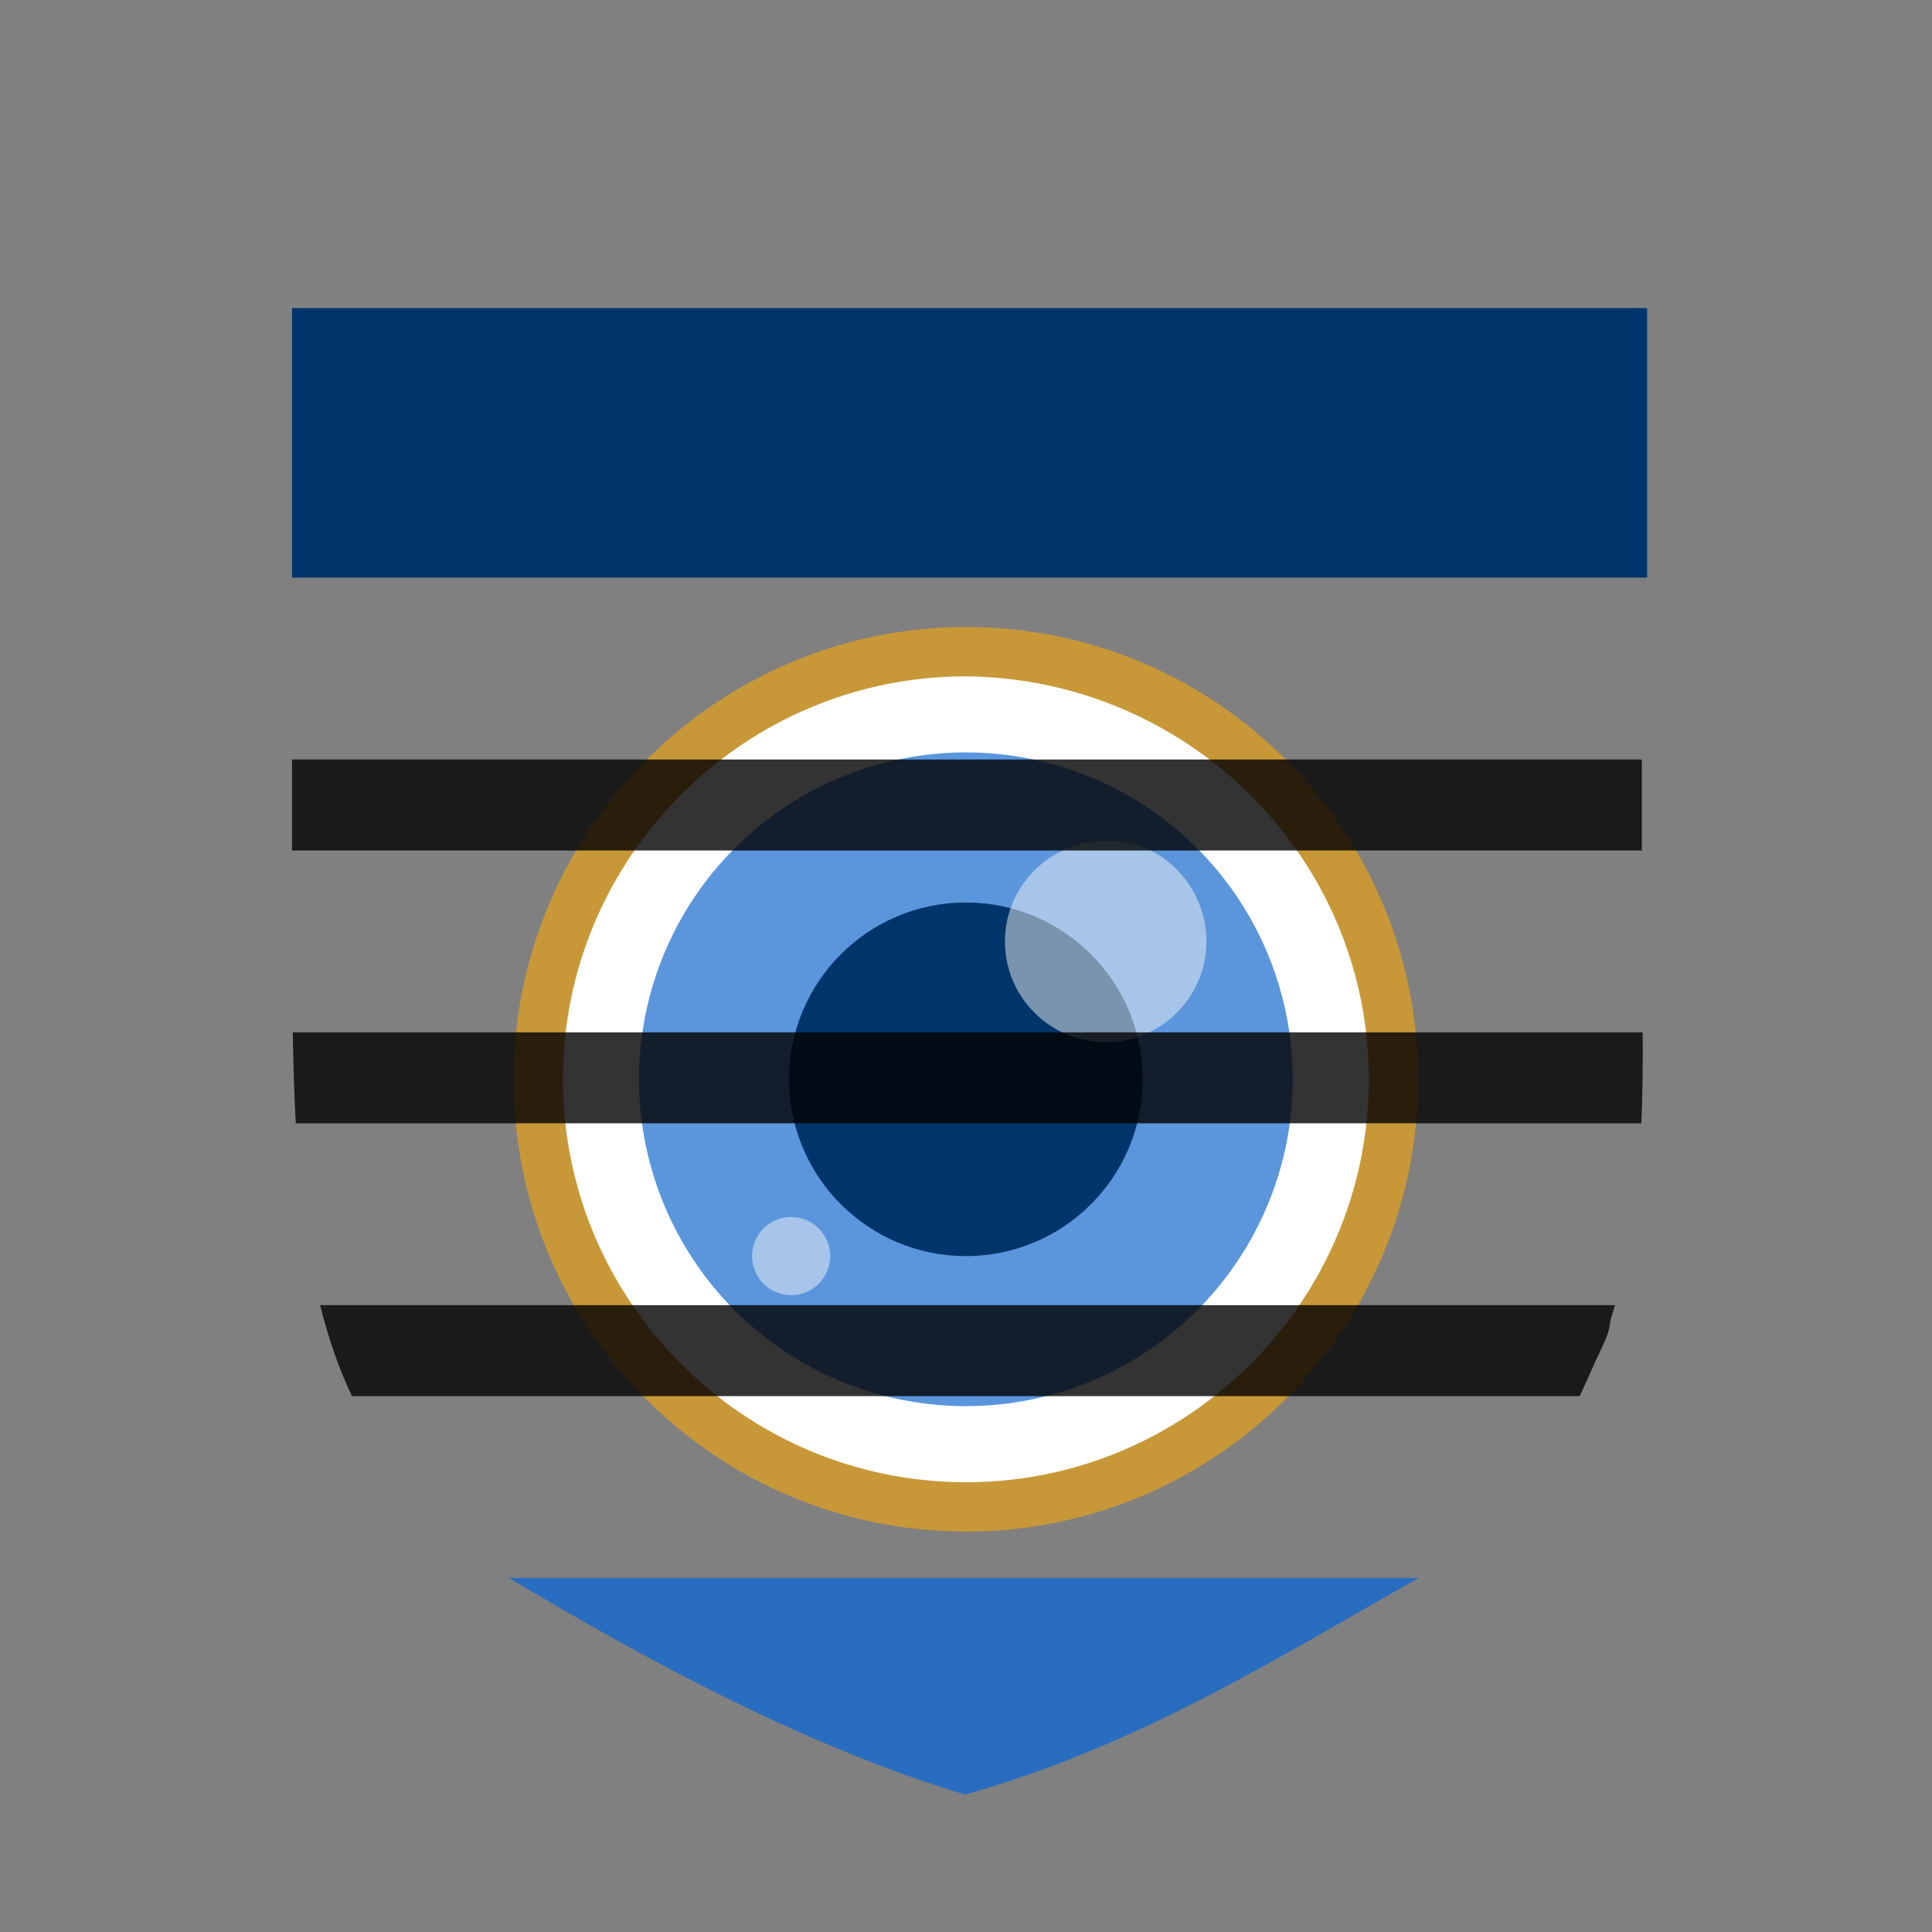 <?xml version="1.0" encoding="UTF-8" standalone="no"?>
<!-- Created with Inkscape (http://www.inkscape.org/) -->

<svg
   xmlns:dc="http://purl.org/dc/elements/1.1/"
   xmlns:cc="http://creativecommons.org/ns#"
   xmlns:rdf="http://www.w3.org/1999/02/22-rdf-syntax-ns#"
   xmlns:svg="http://www.w3.org/2000/svg"
   xmlns="http://www.w3.org/2000/svg"
   xmlns:sodipodi="http://sodipodi.sourceforge.net/DTD/sodipodi-0.dtd"
   xmlns:inkscape="http://www.inkscape.org/namespaces/inkscape"
   width="310"
   height="310"
   viewBox="0 0 290.625 290.625"
   id="svg4694"
   version="1.1"
   inkscape:version="0.92.1 r15371"
   sodipodi:docname="privacylab_logo_shield.svg"
   inkscape:export-filename="/home/diggity/Desktop/PRIVACY LAB/privacylab_logo/privacylab_logo_shield.png"
   inkscape:export-xdpi="90"
   inkscape:export-ydpi="90">
  <rect x="0" y="0" width="290.625" height="290.625" fill="#808080" stroke="none"/>
  <defs
     id="defs4696">
    <path
       inkscape:connector-curvature="0"
       d="m -1404.128,-394.173 c -2.766,-1.742 -5.393,-5.109 -5.116,-8.359 -0.276,-5.311 4.841,-9.795 10.649,-9.562 0,0 47.986,1.108 74.954,-24.719 14.66,-13.886 21.022,-32.997 19.503,-57.928 -3.592,-56.203 9.133,-94.425 37.346,-113.475 33.606,-22.504 75.091,-9.221 76.474,-8.35 5.67,1.858 9.541,7.721 8.02,12.756 -1.522,5.035 -7.606,8.053 -13.276,6.195 0,0 -32.636,-10.278 -57.39,6.669 -22.404,15.002 -32.501,48.029 -29.047,97.296 1.796,30.242 -6.78,53.953 -25.45,72.163 -34.021,31.66 -88.507,29.884 -90.719,30.203 -2.074,-1.306 -4.563,-2.018 -5.946,-2.888"
       id="path8"
       style="fill:none;fill-opacity:1;stroke:none" />
  </defs>
  <sodipodi:namedview
     id="base"
     pagecolor="#ffffff"
     bordercolor="#666666"
     borderopacity="1.0"
     inkscape:pageopacity="0.0"
     inkscape:pageshadow="2"
     inkscape:zoom="0.7"
     inkscape:cx="48.002509"
     inkscape:cy="115.60718"
     inkscape:document-units="px"
     inkscape:current-layer="layer1"
     showgrid="false"
     fit-margin-left="0"
     fit-margin-top="0"
     fit-margin-bottom="0"
     fit-margin-right="0"
     inkscape:window-width="1600"
     inkscape:window-height="807"
     inkscape:window-x="0"
     inkscape:window-y="25"
     inkscape:window-maximized="1"
     units="px"
     showguides="true" />
  <g
     inkscape:label="Layer 1"
     inkscape:groupmode="layer"
     id="layer1"
     transform="translate(-241.08,-181.759)">
    <g
       id="g1103-0"
       transform="matrix(0.628,0,0,0.628,398.262,136.499)">
      <path
         style="fill:#cc9933;fill-opacity:0.941;stroke-width:3.505"
         inkscape:connector-curvature="0"
         id="path20-9"
         d="m 89.409,330.595 c 0,60.079 -48.752,108.338 -108.338,108.338 -59.586,0 -108.339,-48.26 -108.339,-108.338 0,-59.586 48.752,-108.339 108.339,-108.339 60.079,0 108.338,48.752 108.338,108.339" />
      <path
         style="fill:#ffffff;fill-opacity:1;stroke-width:3.505"
         inkscape:connector-curvature="0"
         id="path22-3"
         d="m 77.59,330.595 c 0,53.184 -43.335,96.52 -96.52,96.52 -53.184,0 -96.52,-43.335 -96.52,-96.52 0,-53.184 43.335,-96.52 96.52,-96.52 53.184,0.492 96.52,43.335 96.52,96.52" />
      <circle
         r="78.299"
         style="fill:#5b96dd;fill-opacity:1;stroke-width:3.505"
         id="circle24-6"
         cy="330.595"
         cx="-18.929" />
      <circle
         r="42.351"
         style="fill:#00356b;fill-opacity:1;stroke-width:3.505"
         id="circle26-0"
         cy="330.595"
         cx="-18.929" />
      <path
         d="m 38.687,297.601 c 0,13.296 -10.834,24.13 -24.13,24.13 -13.296,0 -24.13,-10.834 -24.13,-24.13 0,-13.296 10.834,-24.13 24.13,-24.13 13.296,-0.492 24.13,10.834 24.13,24.13"
         id="path30-6"
         inkscape:connector-curvature="0"
         style="opacity:0.5;fill:#f5f5f5;stroke-width:3.505" />
      <circle
         r="9.357"
         cx="-60.787"
         cy="372.945"
         id="circle34-2"
         style="opacity:0.5;fill:#f5f5f5;stroke-width:3.505" />
    </g>
    <path
       style="opacity:0.8;fill:#000000;fill-opacity:1;stroke:none;stroke-width:3.951;stroke-opacity:1"
       d="m 285.008,296.011 v 13.681 h 203.049 v -13.681 z m 0.111,41.041 c 0.08,4.686 0.212,9.261 0.453,13.681 h 202.405 c 0.214,-4.423 0.24,-9.038 0.21,-13.681 z m 4.118,41.041 c 1.215,4.881 2.774,9.456 4.786,13.681 h 184.683 c 0.671,-1.407 1.303,-2.838 1.958,-4.321 0.727,-1.663 1.667,-3.413 2.275,-5.12 0.344,-0.996 0.249,-1.556 0.569,-2.56 0.167,-0.537 0.337,-1.098 0.509,-1.68 z"
       id="path4-7-6"
       inkscape:connector-curvature="0"
       sodipodi:nodetypes="cccccccccccccccccc" />
    <path
       style="fill:#286dc0;fill-opacity:1;fill-rule:evenodd;stroke:none;stroke-width:0.712px;stroke-linecap:butt;stroke-linejoin:miter;stroke-opacity:1"
       d="m 317.645,419.133 h 136.834 c -21.397,12.04 -41.67,25.063 -68.229,32.586 -22.868,-6.925 -45.737,-18.921 -68.605,-32.586 z"
       id="path1108-1"
       inkscape:connector-curvature="0"
       sodipodi:nodetypes="cccc" />
    <rect
       style="opacity:1;fill:#00356b;fill-opacity:1;stroke:none;stroke-width:1.78;stroke-linejoin:round;stroke-miterlimit:4;stroke-dasharray:none;stroke-dashoffset:0;stroke-opacity:1"
       id="rect1110"
       width="203.846"
       height="40.545"
       x="285.008"
       y="228.106" />
  </g>
</svg>
